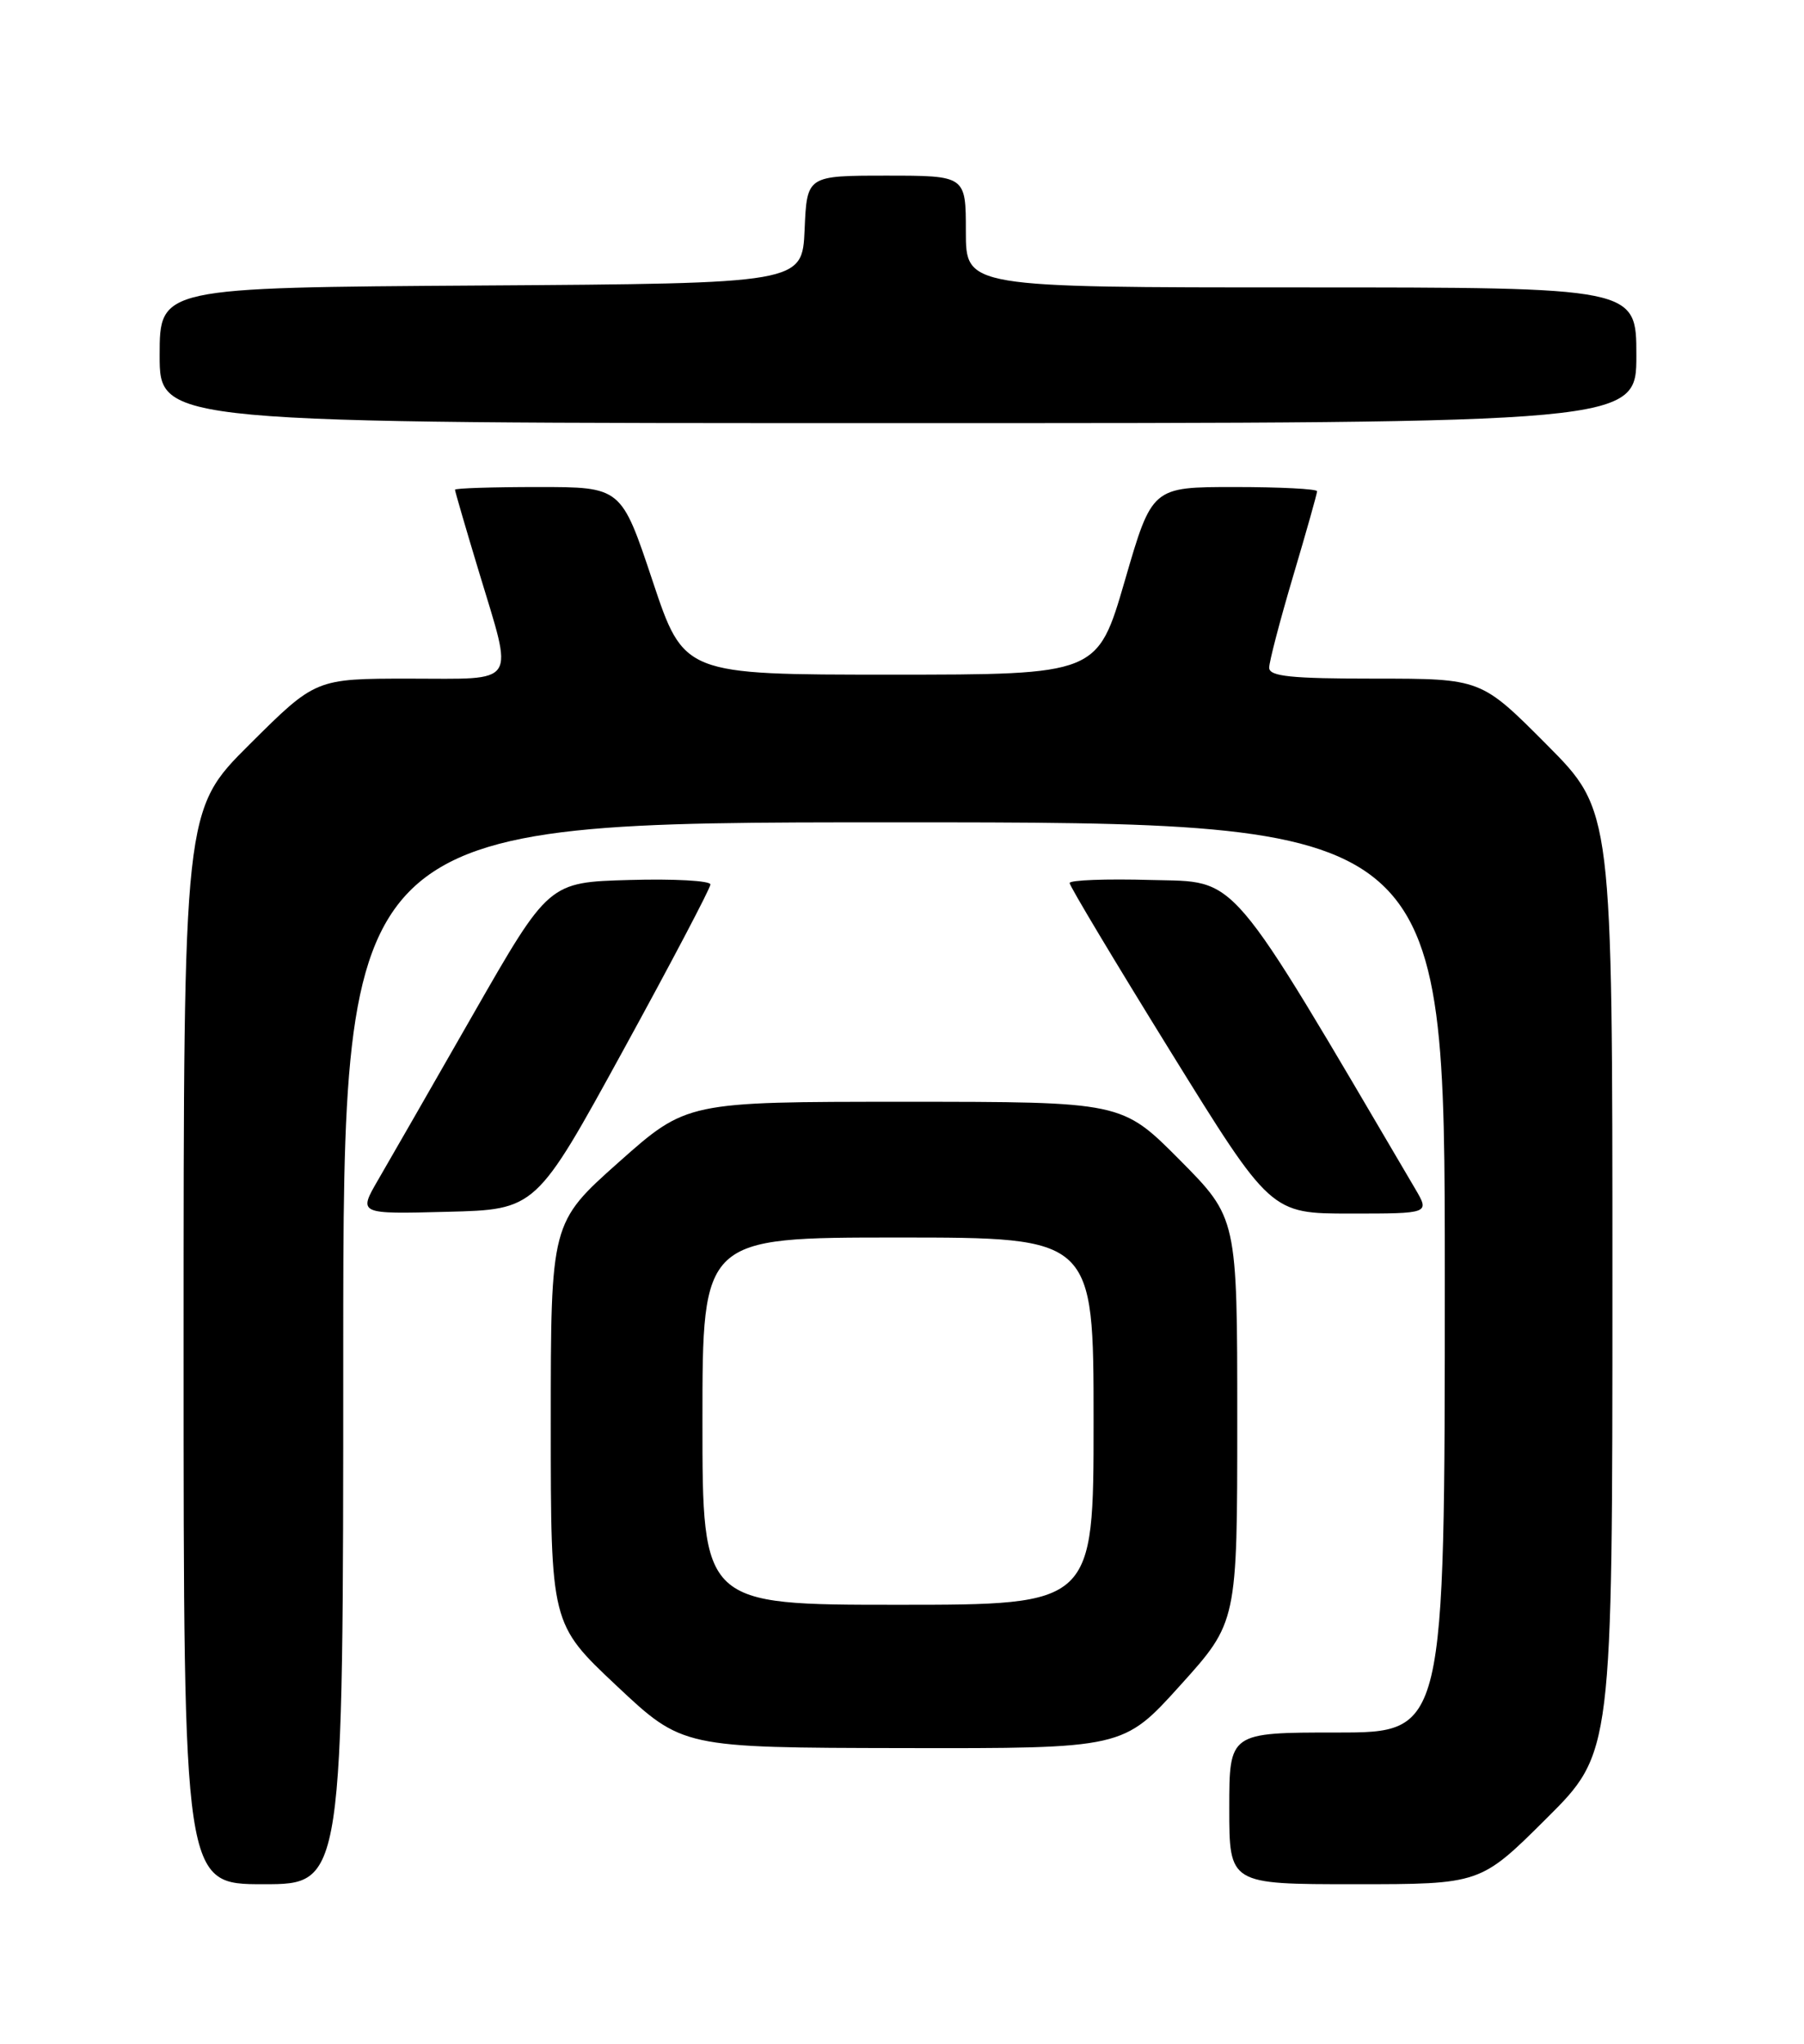 <?xml version="1.0" encoding="UTF-8" standalone="no"?>
<!DOCTYPE svg PUBLIC "-//W3C//DTD SVG 1.1//EN" "http://www.w3.org/Graphics/SVG/1.1/DTD/svg11.dtd" >
<svg xmlns="http://www.w3.org/2000/svg" xmlns:xlink="http://www.w3.org/1999/xlink" version="1.1" viewBox="0 0 226 256">
 <g >
 <path fill="currentColor"
d=" M 43.00 169.50 C 43.00 103.00 43.00 103.00 112.00 103.00 C 181.00 103.00 181.00 103.00 181.00 160.00 C 181.00 217.00 181.00 217.00 167.50 217.00 C 154.00 217.00 154.00 217.00 154.00 226.50 C 154.00 236.00 154.00 236.00 169.73 236.00 C 185.46 236.00 185.46 236.00 193.73 227.77 C 202.00 219.54 202.00 219.54 202.00 160.54 C 202.00 101.54 202.00 101.54 193.77 93.27 C 185.54 85.00 185.54 85.00 172.27 85.00 C 161.70 85.00 159.00 84.72 159.00 83.63 C 159.00 82.88 160.35 77.72 162.00 72.16 C 163.65 66.61 165.00 61.82 165.00 61.53 C 165.00 61.24 160.35 61.00 154.66 61.00 C 144.32 61.00 144.32 61.00 140.91 72.75 C 137.49 84.50 137.49 84.50 111.58 84.50 C 85.67 84.50 85.67 84.50 81.75 72.75 C 77.83 61.00 77.83 61.00 67.42 61.00 C 61.69 61.00 57.00 61.15 57.00 61.34 C 57.00 61.52 58.34 66.14 59.99 71.59 C 64.36 86.07 65.05 85.00 51.27 85.00 C 39.54 85.00 39.54 85.00 31.27 93.23 C 23.00 101.46 23.00 101.46 23.00 168.73 C 23.00 236.00 23.00 236.00 33.00 236.00 C 43.00 236.00 43.00 236.00 43.00 169.50 Z  M 147.86 211.09 C 155.00 203.18 155.00 203.18 155.00 177.86 C 155.00 152.55 155.00 152.55 147.78 145.27 C 140.55 138.00 140.55 138.00 113.29 138.00 C 86.03 138.00 86.03 138.00 77.51 145.57 C 69.00 153.15 69.00 153.15 69.00 178.27 C 69.00 203.39 69.00 203.39 77.25 211.15 C 85.50 218.90 85.50 218.90 113.11 218.95 C 140.72 219.00 140.72 219.00 147.86 211.09 Z  M 78.07 131.56 C 84.08 120.60 89.00 111.24 89.00 110.78 C 89.00 110.31 84.44 110.06 78.87 110.22 C 68.75 110.50 68.75 110.50 59.30 127.00 C 54.11 136.07 48.74 145.43 47.37 147.78 C 44.88 152.07 44.88 152.07 56.01 151.78 C 67.14 151.50 67.14 151.50 78.07 131.56 Z  M 177.31 148.93 C 153.55 108.52 155.26 110.52 144.22 110.22 C 138.60 110.06 134.00 110.23 134.00 110.60 C 134.00 110.98 139.67 120.44 146.60 131.64 C 159.20 152.00 159.20 152.00 169.16 152.00 C 179.11 152.00 179.11 152.00 177.31 148.93 Z  M 205.00 44.50 C 205.00 36.00 205.00 36.00 163.00 36.00 C 121.00 36.00 121.00 36.00 121.00 29.00 C 121.00 22.00 121.00 22.00 111.05 22.00 C 101.09 22.00 101.09 22.00 100.80 28.75 C 100.50 35.50 100.50 35.50 60.25 35.76 C 20.00 36.02 20.00 36.02 20.00 44.51 C 20.00 53.00 20.00 53.00 112.50 53.00 C 205.00 53.00 205.00 53.00 205.00 44.50 Z  M 88.00 178.00 C 88.00 155.00 88.00 155.00 112.50 155.00 C 137.00 155.00 137.00 155.00 137.00 178.00 C 137.00 201.00 137.00 201.00 112.50 201.00 C 88.00 201.00 88.00 201.00 88.00 178.00 Z "/>
</g>
</svg>